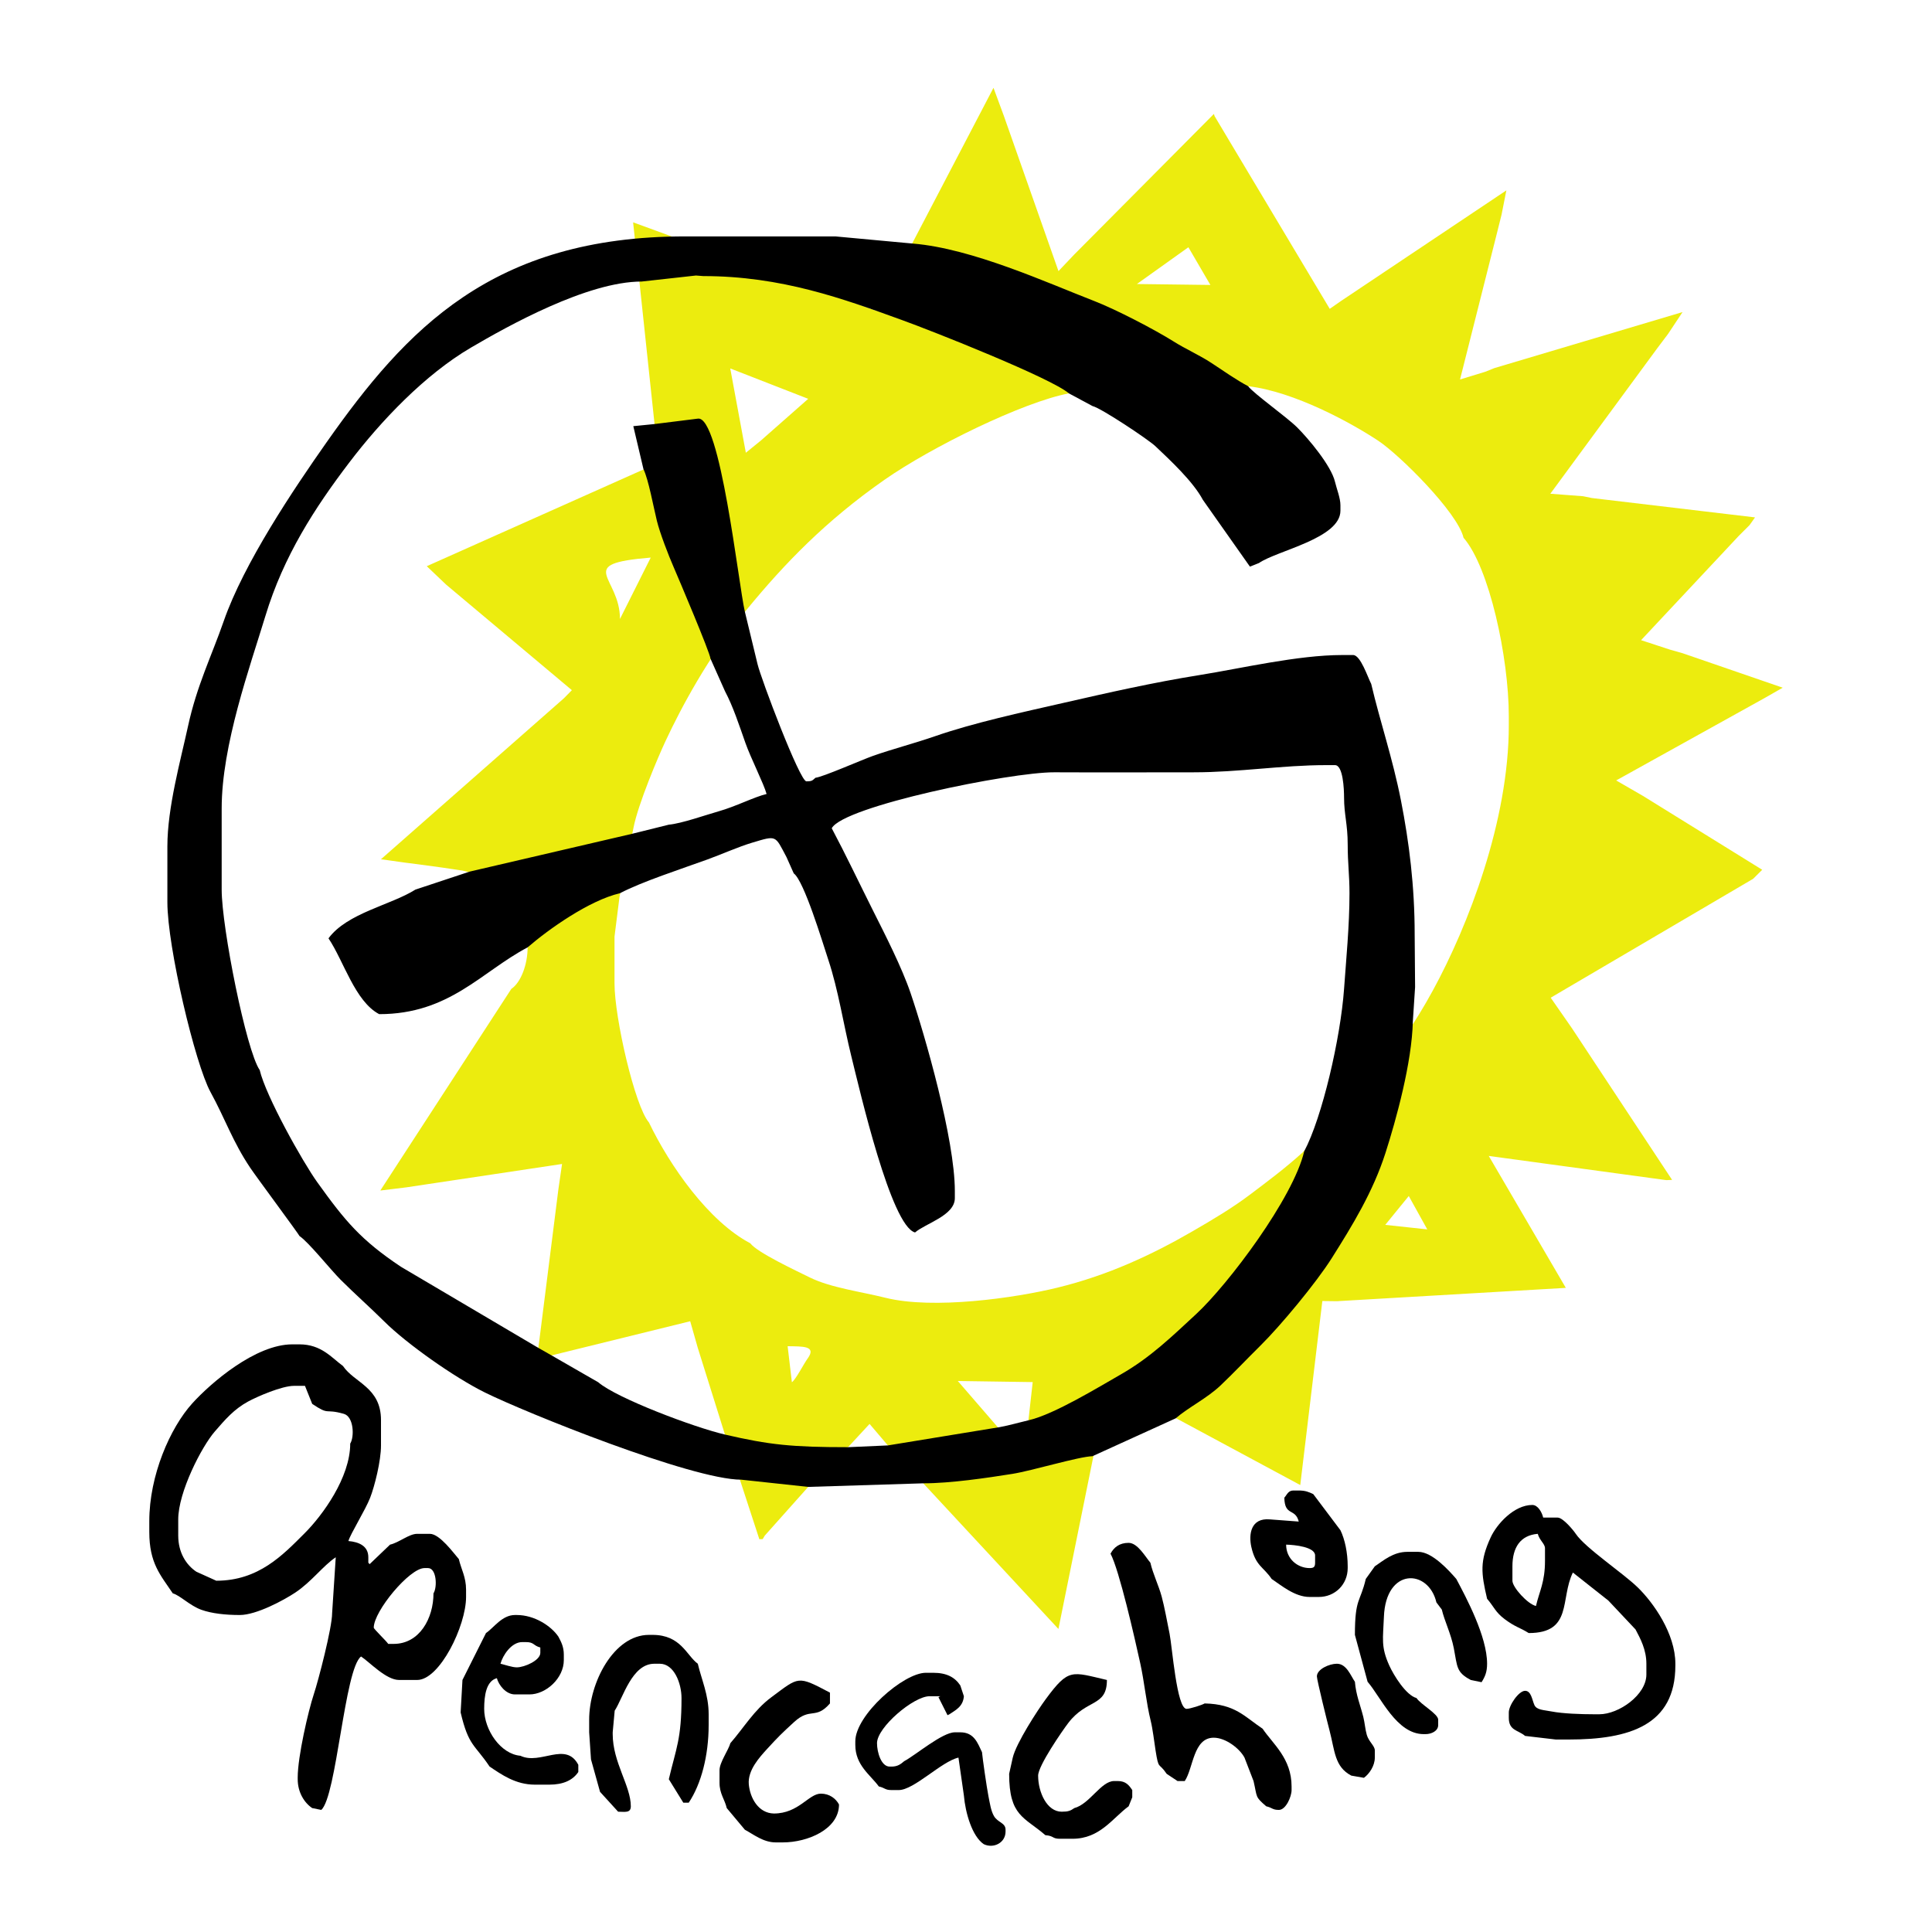 <?xml version="1.0" encoding="UTF-8" standalone="no"?>
<!-- Created with Inkscape (http://www.inkscape.org/) -->
<svg
   xmlns:svg="http://www.w3.org/2000/svg"
   xmlns="http://www.w3.org/2000/svg"
   version="1.0"
   width="389.763"
   height="389.763"
   id="svg2477"
   xml:space="preserve"><defs
     id="defs2480" /><g
     transform="scale(1.25,-1.25)"
     id="g2486"><path
       d="M 287.717,-110.989 L 271.559,-105.425 L 269.51,-104.843 L 264.857,-103.318 L 280.615,-86.497 L 282.363,-84.751 L 283.25,-83.503 L 256.947,-80.381 L 255.49,-80.087 L 250.211,-79.685 L 267.467,-56.21 L 269.221,-53.881 L 271.551,-50.367 L 241.17,-59.411 L 239.711,-59.998 L 235.639,-61.244 L 241.463,-38.154 L 242.338,-34.656 L 243.115,-30.726 L 216.336,-48.64 L 214.611,-49.845 L 198.223,-22.428 L 196.022,-18.737 L 195.916,-18.387 L 173.387,-41.064 L 170.83,-43.756 L 161.992,-18.638 L 160.342,-14.173 L 141.522,-50.196 C 133.245,-47.266 102.18,-35.884 102.18,-35.884 L 106.302,-74.678 L 68.877,-91.38 L 72.009,-94.36 L 92.297,-111.389 L 90.996,-112.709 L 61.485,-138.676 L 65.29,-139.211 C 65.29,-139.211 70.832,-139.899 74.64,-140.508 C 78.433,-141.112 84.891,-147.866 85.288,-152.783 C 85.246,-152.82 85.196,-152.859 85.154,-152.898 C 85.154,-155.641 84.081,-158.556 82.524,-159.599 L 61.38,-192.144 L 65.581,-191.63 L 90.711,-187.857 L 90.123,-191.919 L 86.663,-219.333 L 111.393,-213.239 L 112.621,-217.551 L 117.001,-231.527 C 117.015,-231.532 117.026,-231.532 117.039,-231.537 L 122.552,-248.418 L 123.093,-248.402 L 123.428,-247.835 L 130.44,-239.975 L 136.792,-233.565 C 136.816,-233.565 136.84,-233.565 136.867,-233.565 L 140.343,-229.811 L 143.297,-233.28 L 143.33,-233.282 L 170.822,-262.903 L 178.897,-223.022 L 209.853,-239.676 L 213.416,-209.977 L 215.756,-210.005 L 252.713,-207.853 L 240.273,-186.558 L 268.93,-190.466 L 269.863,-190.426 L 253.734,-166.001 L 250.272,-161.022 L 282.947,-141.831 L 284.41,-140.374 L 265.129,-128.433 L 260.838,-125.957 L 284.703,-112.709 L 287.717,-110.989 M 191.797,-39.905 L 195.348,-45.989 L 183.486,-45.838 L 191.797,-39.905 M 130.44,-64.367 L 122.844,-71.062 L 120.374,-73.07 L 117.856,-59.464 L 130.44,-64.367 M 105.023,-89.989 L 100.059,-99.897 C 100.059,-92.985 92.54,-91.028 105.023,-89.989 M 130.369,-219.22 C 129.68,-220.174 128.459,-222.607 127.805,-223.085 L 127.119,-217.269 C 129.482,-217.31 131.839,-217.18 130.369,-219.22 M 165.303,-235.278 C 165.301,-235.288 154.583,-222.883 154.583,-222.883 L 166.672,-223.059 L 165.303,-235.278 M 223.57,-197.685 L 227.365,-193.027 L 230.352,-198.414 L 223.57,-197.685 M 243.51,-117.076 C 243.51,-132.437 236.978,-149.376 231.236,-159.885 C 225.498,-170.398 219.44,-176.724 210.269,-185.961 C 207.465,-188.514 204.66,-190.593 201.904,-192.68 C 198.897,-194.958 195.82,-196.778 192.475,-198.715 C 185.949,-202.495 178.832,-205.827 170.644,-207.821 C 163.797,-209.497 150.622,-211.367 142.94,-209.458 C 138.863,-208.448 134.055,-207.821 130.736,-206.19 C 128.639,-205.152 122.175,-202.137 121.093,-200.659 C 114.367,-197.111 108.142,-188.234 104.73,-181.148 C 102.457,-178.537 99.178,-164.256 99.178,-158.72 L 99.178,-151.148 L 99.99,-144.707 C 99.992,-144.704 100.003,-144.694 100.003,-144.694 C 100.026,-144.413 102.171,-133.947 102.24,-133.597 C 102.984,-129.769 106.194,-122.196 107.459,-119.502 C 109.798,-114.508 114.23,-106.034 120.457,-98.453 C 126.684,-90.869 133.3,-84.045 142.708,-77.463 C 150.341,-72.126 165.115,-64.888 172.512,-63.488 C 179.914,-62.087 193.965,-61.436 201.435,-62.326 C 208.908,-63.216 218.022,-68.215 222.418,-71.12 C 225.914,-73.431 235.258,-82.733 236.203,-86.79 C 240.352,-91.545 243.51,-106.087 243.51,-115.618 L 243.51,-117.076 z"
       id="path2488"
       style="fill:#ecec0e;fill-opacity:1;fill-rule:evenodd;stroke:none" /><path
       d="M 48.344,-199.494 C 49.823,-200.482 53.311,-204.879 54.99,-206.558 C 57.352,-208.912 59.682,-210.956 61.998,-213.256 C 65.649,-216.889 73.345,-222.309 78.244,-224.73 C 84.704,-227.933 111.635,-238.809 119.631,-238.809 L 130.44,-239.975 L 149.14,-239.393 C 153.421,-239.393 159.381,-238.511 163.391,-237.872 C 166.504,-237.382 174.127,-235.073 176.31,-235.023 L 189.752,-228.906 C 191.797,-227.134 194.801,-225.68 196.988,-223.601 C 199.246,-221.449 201.185,-219.385 203.41,-217.185 C 206.709,-213.928 212.451,-206.998 214.938,-203.052 C 218.231,-197.832 221.584,-192.384 223.609,-186.064 C 225.336,-180.68 227.875,-171.481 228.022,-164.84 L 228.385,-159.31 L 228.318,-150.858 C 228.318,-142.979 227.422,-135.928 226.102,-129.186 C 224.762,-122.367 222.717,-116.423 221.303,-110.376 C 220.744,-109.316 219.586,-105.717 218.385,-105.717 L 216.631,-105.717 C 209.443,-105.717 200.244,-107.891 193.58,-108.953 C 186.188,-110.133 178.879,-111.787 171.758,-113.413 C 164.879,-114.978 157.102,-116.666 150.893,-118.824 C 147.618,-119.96 144.104,-120.867 140.922,-121.983 C 139.14,-122.61 132.757,-125.423 131.609,-125.525 C 131.111,-125.952 131.099,-126.103 130.146,-126.103 C 129.081,-126.103 122.811,-109.526 122.259,-107.174 L 120.216,-98.727 C 119.174,-94.264 116.246,-66.985 112.621,-67.566 L 105.604,-68.441 L 102.211,-68.779 L 103.852,-75.721 C 104.675,-77.429 105.449,-81.746 106.015,-84.052 C 106.504,-86.049 107.899,-89.645 108.728,-91.543 C 109.539,-93.416 114.584,-105.306 114.666,-106.299 L 117.001,-111.54 C 118.325,-114.043 119.275,-116.986 120.304,-119.9 C 121.174,-122.37 123.283,-126.512 123.721,-128.144 C 121.805,-128.587 118.692,-130.181 116.004,-130.934 C 113.929,-131.521 109.962,-132.923 107.943,-133.096 L 102.102,-134.548 L 75.807,-140.669 L 67.041,-143.576 C 63.096,-146.072 56.025,-147.348 53.017,-151.441 C 55.491,-155.124 57.289,-161.609 61.196,-163.676 C 72.535,-163.676 77.672,-156.845 85.154,-152.898 C 88.518,-149.983 95.102,-145.311 100.059,-144.159 C 103.558,-142.315 110.061,-140.203 114.167,-138.714 C 116.515,-137.864 119.156,-136.671 121.382,-136.006 C 125.409,-134.8 125.055,-134.792 126.936,-138.334 L 128.105,-140.956 C 129.765,-142.171 132.726,-151.998 133.683,-154.904 C 135.308,-159.805 136.111,-165.26 137.388,-170.433 C 138.783,-176.065 143.808,-197.882 147.68,-198.91 C 149.375,-197.442 154.104,-196.18 154.104,-193.376 L 154.104,-192.213 C 154.104,-183.903 149.299,-167.145 146.97,-160.3 C 145.548,-156.113 142.823,-150.789 140.858,-146.879 C 138.619,-142.409 136.531,-137.995 134.237,-133.674 C 136.131,-130.112 163.047,-124.611 170.168,-124.643 C 177.67,-124.679 185.174,-124.645 192.668,-124.645 C 199.988,-124.645 206.947,-123.485 214.002,-123.485 L 215.459,-123.485 C 216.762,-123.485 216.922,-127.343 216.922,-128.726 C 216.922,-131.431 217.508,-133.032 217.508,-136.296 C 217.508,-139.334 217.799,-141.242 217.797,-144.159 C 217.797,-149.427 217.252,-154.892 216.922,-159.594 C 216.356,-167.544 213.383,-180.365 210.49,-185.807 C 208.734,-193.34 198.213,-207.308 193.039,-212.094 C 189.162,-215.677 185.672,-219.091 180.889,-221.822 C 177.332,-223.855 170.15,-228.252 166.084,-229.201 L 162.58,-230.07 L 161.117,-230.364 L 143.297,-233.28 L 136.867,-233.565 C 127.829,-233.565 124.171,-233.192 117.001,-231.527 C 112.035,-230.374 99.516,-225.654 96.55,-223.085 L 88.955,-218.716 L 86.906,-217.551 L 64.705,-204.446 C 58.241,-200.13 55.708,-197.078 51.211,-190.81 C 48.835,-187.498 42.893,-176.889 41.915,-172.7 C 39.748,-169.59 35.777,-149.686 35.777,-143.576 L 35.777,-130.471 C 35.777,-120.261 40.327,-107.67 42.848,-99.368 C 45.766,-89.748 50.819,-81.939 56.35,-74.675 C 61.474,-67.929 68.573,-60.462 75.999,-56.108 C 81.916,-52.637 94.783,-45.437 103.564,-45.437 L 112.321,-44.467 L 113.498,-44.558 C 126.144,-44.558 136.101,-48.224 145.543,-51.641 C 150.639,-53.482 169.67,-61.03 172.512,-63.488 L 176.31,-65.528 C 177.711,-65.855 185.336,-70.937 186.463,-72.006 C 188.894,-74.303 192.572,-77.733 194.133,-80.671 L 201.728,-91.448 L 203.188,-90.869 C 206.107,-88.846 216.336,-86.903 216.336,-82.418 L 216.336,-81.546 C 216.336,-80.381 215.725,-78.893 215.459,-77.761 C 214.85,-75.152 211.121,-70.738 209.359,-68.988 C 207.664,-67.296 202.316,-63.518 201.435,-62.326 C 199.504,-61.307 197.42,-59.829 195.537,-58.593 C 193.584,-57.306 191.383,-56.353 189.398,-55.102 C 186.324,-53.172 180.115,-49.945 176.641,-48.599 C 169.016,-45.645 156.924,-40.11 147.385,-39.316 L 134.824,-38.154 L 110.574,-38.154 C 79.446,-38.154 65.547,-53.151 52.727,-71.356 C 47.35,-79.001 39.353,-90.915 36.113,-100.229 C 34.166,-105.832 31.768,-110.639 30.347,-117.194 C 29.149,-122.7 27.014,-130.335 27.014,-136.589 L 27.014,-145.615 C 27.014,-152.83 31.492,-171.715 33.973,-176.247 C 36.371,-180.634 37.559,-184.265 40.395,-188.487 C 41.408,-189.992 48.234,-199.196 48.344,-199.494"
       id="path2490"
       style="fill:#000000;fill-opacity:1;fill-rule:evenodd;stroke:none" /><path
       d="M 212.248,-252.206 C 212.248,-252.879 212.045,-253.077 211.367,-253.077 C 209.422,-253.077 207.572,-251.592 207.572,-249.293 C 209.006,-249.327 212.248,-249.672 212.248,-251.042 L 212.248,-252.206 M 207.279,-241.722 C 207.35,-244.772 209.039,-243.341 209.609,-245.569 L 204.94,-245.217 C 201.873,-244.949 201.504,-247.614 201.953,-249.65 C 202.647,-252.759 203.92,-252.867 205.234,-254.831 C 206.766,-255.848 208.961,-257.738 211.367,-257.738 L 212.832,-257.738 C 215.469,-257.738 217.508,-255.715 217.508,-253.077 L 217.508,-252.79 C 217.508,-250.584 217.051,-248.442 216.336,-246.966 L 211.953,-241.14 C 211.246,-240.801 210.678,-240.556 209.613,-240.556 L 208.74,-240.556 C 207.908,-240.556 207.723,-241.216 207.279,-241.722"
       id="path2492"
       style="fill:#000000;fill-opacity:1;fill-rule:evenodd;stroke:none" /><path
       d="M 244.094,-252.79 C 244.094,-249.755 245.373,-247.781 248.184,-247.549 C 248.469,-248.61 249.35,-249.159 249.35,-249.873 L 249.35,-251.914 C 249.35,-255.352 248.451,-256.801 247.893,-259.195 C 246.541,-258.885 244.094,-256.17 244.094,-255.118 L 244.094,-252.79 M 240.006,-258.032 C 241.131,-259.326 241.316,-260.172 242.844,-261.318 C 244.58,-262.62 245.262,-262.644 246.721,-263.563 C 253.846,-263.563 251.766,-258.041 253.85,-253.796 L 259.58,-258.324 L 263.961,-262.979 C 264.752,-264.474 265.713,-266.25 265.713,-268.515 L 265.713,-270.261 C 265.713,-273.534 261.275,-276.67 258.115,-276.67 L 257.24,-276.67 C 255.203,-276.67 252.217,-276.571 250.393,-276.215 C 249.16,-275.971 248.008,-276 247.637,-275.17 C 247.269,-274.352 247.129,-272.884 246.139,-272.884 C 245.125,-272.884 243.51,-275.21 243.51,-276.378 L 243.51,-277.253 C 243.51,-279.336 245.031,-279.206 246.139,-280.165 L 251.106,-280.747 L 253.148,-280.747 C 263,-280.747 270.391,-278.44 270.391,-268.802 L 270.391,-268.515 C 270.391,-263.671 266.867,-258.678 264.328,-256.206 C 261.963,-253.894 255.846,-249.826 254.318,-247.549 C 253.908,-246.934 252.242,-244.929 251.398,-244.929 L 249.059,-244.929 C 248.857,-244.057 248.197,-242.889 247.307,-242.889 C 244.34,-242.889 241.553,-246.005 240.584,-248.124 C 238.82,-251.959 239.022,-253.836 240.006,-258.032"
       id="path2494"
       style="fill:#000000;fill-opacity:1;fill-rule:evenodd;stroke:none" /><path
       d="M 63.535,-265.312 L 62.657,-265.312 C 62.306,-264.786 60.321,-262.92 60.321,-262.69 C 60.321,-260.04 66.087,-253.077 68.505,-253.077 L 69.084,-253.077 C 70.461,-253.077 70.602,-256.156 69.961,-257.157 C 69.961,-261.185 67.71,-265.312 63.535,-265.312 M 34.905,-255.118 L 31.69,-253.664 C 30.047,-252.566 28.765,-250.568 28.765,-247.835 L 28.765,-245.217 C 28.765,-240.828 32.532,-233.491 34.682,-231.016 C 36.334,-229.117 37.748,-227.442 40.063,-226.185 C 41.541,-225.387 45.485,-223.665 47.463,-223.665 L 49.22,-223.665 L 50.389,-226.578 C 53.282,-228.511 52.272,-227.272 55.498,-228.185 C 57.108,-228.644 57.211,-231.902 56.523,-232.985 C 56.523,-238.455 52.055,-244.573 49.145,-247.474 C 45.645,-250.967 41.749,-255.118 34.905,-255.118 M 27.888,-257.157 C 29.045,-257.465 30.649,-259.157 32.524,-259.818 C 34.183,-260.405 36.367,-260.65 38.702,-260.65 C 41.391,-260.65 45.831,-258.244 47.639,-257.042 C 50.276,-255.295 52.129,-252.708 54.188,-251.332 L 53.602,-260.36 C 53.602,-262.693 51.375,-271.254 50.647,-273.433 C 49.765,-276.098 48.048,-283.488 48.048,-286.862 L 48.048,-287.154 C 48.048,-289.249 49.099,-290.952 50.389,-291.812 L 51.849,-292.106 C 54.318,-289.965 55.62,-269.286 58.275,-267.346 C 59.713,-268.307 62.319,-271.135 64.409,-271.135 L 67.332,-271.135 C 70.962,-271.135 75.22,-262.4 75.22,-257.738 L 75.22,-256.575 C 75.22,-254.51 74.444,-253.305 74.052,-251.625 C 73.222,-250.674 70.967,-247.549 69.381,-247.549 L 67.332,-247.549 C 66.001,-247.549 64.439,-248.951 62.95,-249.293 L 59.656,-252.442 L 59.445,-252.206 L 59.445,-251.332 C 59.445,-249.504 57.921,-248.856 56.231,-248.712 C 56.523,-247.614 58.986,-243.675 59.739,-241.724 C 60.459,-239.869 61.49,-235.81 61.49,-233.28 L 61.49,-229.201 C 61.49,-223.88 57.188,-223.191 55.355,-220.464 C 53.522,-219.124 51.849,-216.969 48.344,-216.969 L 47.171,-216.969 C 41.237,-216.969 34.038,-223.175 31.028,-226.498 C 27.453,-230.454 24.095,-238.115 24.095,-245.507 L 24.095,-247.256 C 24.095,-252.304 25.904,-254.203 27.888,-257.157"
       id="path2496"
       style="fill:#000000;fill-opacity:1;fill-rule:evenodd;stroke:none" /><path
       d="M 80.774,-268.515 C 81.135,-267.169 82.534,-265.021 84.277,-265.021 L 84.864,-265.021 C 86.243,-265.021 86.031,-265.586 87.203,-265.894 L 87.203,-266.767 C 87.203,-267.967 84.665,-269.099 83.402,-269.099 C 82.67,-269.099 81.481,-268.679 80.774,-268.515 M 78.434,-263.563 L 74.637,-271.135 L 74.344,-276.378 C 75.615,-281.806 76.592,-281.502 79.02,-285.115 C 80.929,-286.387 83.194,-288.03 86.325,-288.03 L 88.66,-288.03 C 90.89,-288.03 92.436,-287.325 93.335,-285.988 L 93.335,-284.823 C 91.296,-280.973 87.221,-284.917 83.989,-283.366 C 80.82,-283.103 78.143,-279.231 78.143,-275.796 C 78.143,-273.652 78.469,-271.303 80.189,-270.844 C 80.478,-271.933 81.63,-273.466 83.111,-273.466 L 85.446,-273.466 C 88.129,-273.466 90.996,-270.849 90.996,-267.933 L 90.996,-267.06 C 90.996,-265.774 90.564,-264.981 90.123,-264.147 C 88.979,-262.445 86.284,-260.65 83.402,-260.65 L 83.111,-260.65 C 81.014,-260.65 79.686,-262.727 78.434,-263.563"
       id="path2498"
       style="fill:#000000;fill-opacity:1;fill-rule:evenodd;stroke:none" /><path
       d="M 221.885,-252.79 L 220.426,-254.831 C 219.537,-258.647 218.672,-257.853 218.672,-263.858 L 220.721,-271.429 C 222.852,-273.872 225.373,-279.875 229.777,-279.875 L 230.07,-279.875 C 231.051,-279.875 232.113,-279.356 232.113,-278.416 L 232.113,-277.545 C 232.113,-276.61 229.328,-275.113 228.609,-274.049 C 226.92,-273.6 224.938,-270.389 224.223,-268.81 C 222.834,-265.748 223.221,-264.465 223.353,-260.944 C 223.656,-252.929 230.56,-253.204 231.824,-258.614 L 232.699,-259.776 C 233.125,-261.604 234.172,-263.654 234.633,-266.004 C 235.219,-269.021 235.006,-269.888 237.373,-271.135 L 239.113,-271.495 C 239.664,-270.626 240.006,-269.864 240.006,-268.515 C 240.006,-264.118 236.639,-257.847 235.037,-254.831 C 233.885,-253.508 231.17,-250.456 228.9,-250.456 L 227.144,-250.456 C 224.857,-250.456 223.295,-251.851 221.885,-252.79"
       id="path2500"
       style="fill:#000000;fill-opacity:1;fill-rule:evenodd;stroke:none" /><path
       d="M 218.09,-286.571 L 220.129,-286.926 C 220.992,-286.29 221.885,-285.005 221.885,-283.663 L 221.885,-282.494 C 221.885,-281.773 220.91,-281.088 220.592,-280.003 C 220.326,-279.091 220.273,-278.076 220.022,-277.075 C 219.518,-275.093 218.853,-273.586 218.672,-271.429 C 217.998,-270.46 217.332,-268.515 215.756,-268.515 C 214.537,-268.515 212.537,-269.4 212.537,-270.555 C 212.537,-271.146 214.258,-278.089 214.58,-279.299 C 215.441,-282.584 215.377,-285.144 218.09,-286.571"
       id="path2502"
       style="fill:#000000;fill-opacity:1;fill-rule:evenodd;stroke:none" /><path
       d="M 95.382,-283.95 L 96.841,-289.19 L 99.761,-292.396 C 100.843,-292.396 101.81,-292.654 101.81,-291.522 C 101.81,-288.226 98.886,-284.435 98.886,-279.875 L 98.886,-279.582 L 99.206,-276.092 C 100.565,-274.019 101.977,-268.515 105.604,-268.515 L 106.485,-268.515 C 108.8,-268.515 109.991,-271.693 109.991,-274.049 C 109.991,-280.684 109.118,-282.141 107.943,-287.154 L 110.28,-290.938 L 111.157,-290.938 C 113.16,-287.953 114.372,-283.344 114.372,-278.416 L 114.372,-276.67 C 114.372,-273.519 113.225,-271.101 112.621,-268.515 C 110.791,-267.18 109.898,-263.858 105.315,-263.858 L 104.73,-263.858 C 99.061,-263.858 95.087,-271.559 95.087,-277.545 L 95.087,-279.582"
       id="path2504"
       style="fill:#000000;fill-opacity:1;fill-rule:evenodd;stroke:none" /><path
       d="M 188.291,-286.282 L 190.041,-287.446 L 191.211,-287.446 C 192.607,-285.371 192.572,-280.453 195.883,-280.453 C 197.838,-280.453 200.088,-282.218 200.85,-283.663 L 202.312,-287.446 C 202.943,-290.14 202.512,-289.924 204.359,-291.522 C 205.379,-291.76 205.342,-292.106 206.404,-292.106 C 207.527,-292.106 208.451,-289.975 208.451,-288.903 L 208.451,-288.32 C 208.451,-283.785 205.434,-281.464 203.775,-279.001 C 200.852,-277.053 199.367,-275.032 194.424,-274.922 C 194.053,-275.156 192.08,-275.796 191.504,-275.796 C 189.918,-275.796 189.185,-265.775 188.762,-263.675 C 188.367,-261.739 187.94,-259.341 187.486,-257.671 C 186.984,-255.835 186.09,-254.048 185.662,-252.206 C 184.893,-251.321 183.621,-249.005 182.154,-249.005 C 180.644,-249.005 179.768,-249.747 179.231,-250.751 C 180.647,-253.415 183.154,-264.459 184.019,-268.4 C 184.695,-271.446 184.992,-274.824 185.725,-277.768 C 186.041,-279.045 186.281,-281.117 186.502,-282.528 C 187.016,-285.766 186.977,-284.326 188.291,-286.282"
       id="path2506"
       style="fill:#000000;fill-opacity:1;fill-rule:evenodd;stroke:none" /><path
       d="M 163.453,-283.663 L 162.869,-286.282 C 162.869,-293.128 165.301,-293.228 168.715,-296.183 C 170.15,-296.299 169.781,-296.763 171.051,-296.763 L 173.098,-296.763 C 177.539,-296.763 179.562,-293.416 182.154,-291.522 L 182.738,-290.066 L 182.738,-288.903 C 182.221,-288.131 181.699,-287.446 180.4,-287.446 L 179.816,-287.446 C 177.697,-287.446 175.881,-291.15 173.387,-291.812 C 172.76,-292.245 172.428,-292.396 171.348,-292.396 C 168.969,-292.396 167.547,-289.254 167.547,-286.571 C 167.547,-284.978 171.451,-279.331 172.432,-278.048 C 175.412,-274.149 178.647,-275.495 178.647,-271.135 C 172.947,-269.812 172.496,-269.198 168.826,-274.161 C 167.418,-276.06 163.996,-281.353 163.453,-283.663"
       id="path2508"
       style="fill:#000000;fill-opacity:1;fill-rule:evenodd;stroke:none" /><path
       d="M 117.878,-281.331 C 117.583,-282.429 116.126,-284.441 116.126,-285.698 L 116.126,-287.734 C 116.126,-289.496 116.958,-290.384 117.293,-291.812 L 120.216,-295.306 C 121.584,-296.033 123.182,-297.349 125.184,-297.349 L 126.35,-297.349 C 130.34,-297.349 135.409,-295.235 135.409,-291.232 C 134.909,-290.286 133.885,-289.481 132.485,-289.481 C 130.504,-289.481 128.917,-292.687 124.888,-292.687 C 122.393,-292.63 121.047,-290.179 120.85,-287.968 C 120.65,-285.676 122.644,-283.546 123.794,-282.278 C 125.621,-280.284 126.193,-279.725 128.179,-277.908 C 130.817,-275.495 131.611,-277.598 133.949,-274.922 L 133.949,-273.177 C 128.668,-270.392 129.005,-270.572 124.48,-273.93 C 121.712,-275.985 120.064,-278.821 117.878,-281.331"
       id="path2510"
       style="fill:#000000;fill-opacity:1;fill-rule:evenodd;stroke:none" /><path
       d="M 141.835,-288.32 C 142.856,-288.555 142.82,-288.903 143.881,-288.903 L 145.049,-288.903 C 147.515,-288.903 151.926,-284.301 154.688,-283.663 L 155.564,-289.774 C 155.803,-292.596 156.903,-296.385 158.777,-297.638 C 160.35,-298.386 162.289,-297.423 162.289,-295.6 L 162.289,-295.306 C 162.289,-294.166 161.035,-294.166 160.416,-293.095 C 159.926,-292.249 159.762,-291.051 159.531,-289.908 C 159.252,-288.497 158.566,-283.733 158.488,-282.785 C 157.783,-281.32 157.228,-279.582 154.983,-279.582 L 154.104,-279.582 C 152.082,-279.582 147.785,-283.257 145.926,-284.244 C 145.39,-284.702 144.885,-285.115 143.881,-285.115 L 143.586,-285.115 C 142.221,-285.115 141.543,-282.81 141.543,-281.331 C 141.543,-278.774 147.453,-273.76 150.013,-273.76 L 151.769,-273.76 L 151.46,-273.911 L 152.923,-276.82 L 153.232,-276.67 C 154.302,-275.953 155.427,-275.411 155.564,-273.76 L 154.983,-272.009 C 154.099,-270.7 152.802,-269.975 150.602,-269.975 L 149.43,-269.975 C 145.817,-269.975 138.041,-276.802 138.041,-281.036 L 138.041,-281.62 C 138.041,-284.894 140.454,-286.438 141.835,-288.32"
       id="path2512"
       style="fill:#000000;fill-opacity:1;fill-rule:evenodd;stroke:none" /></g></svg>